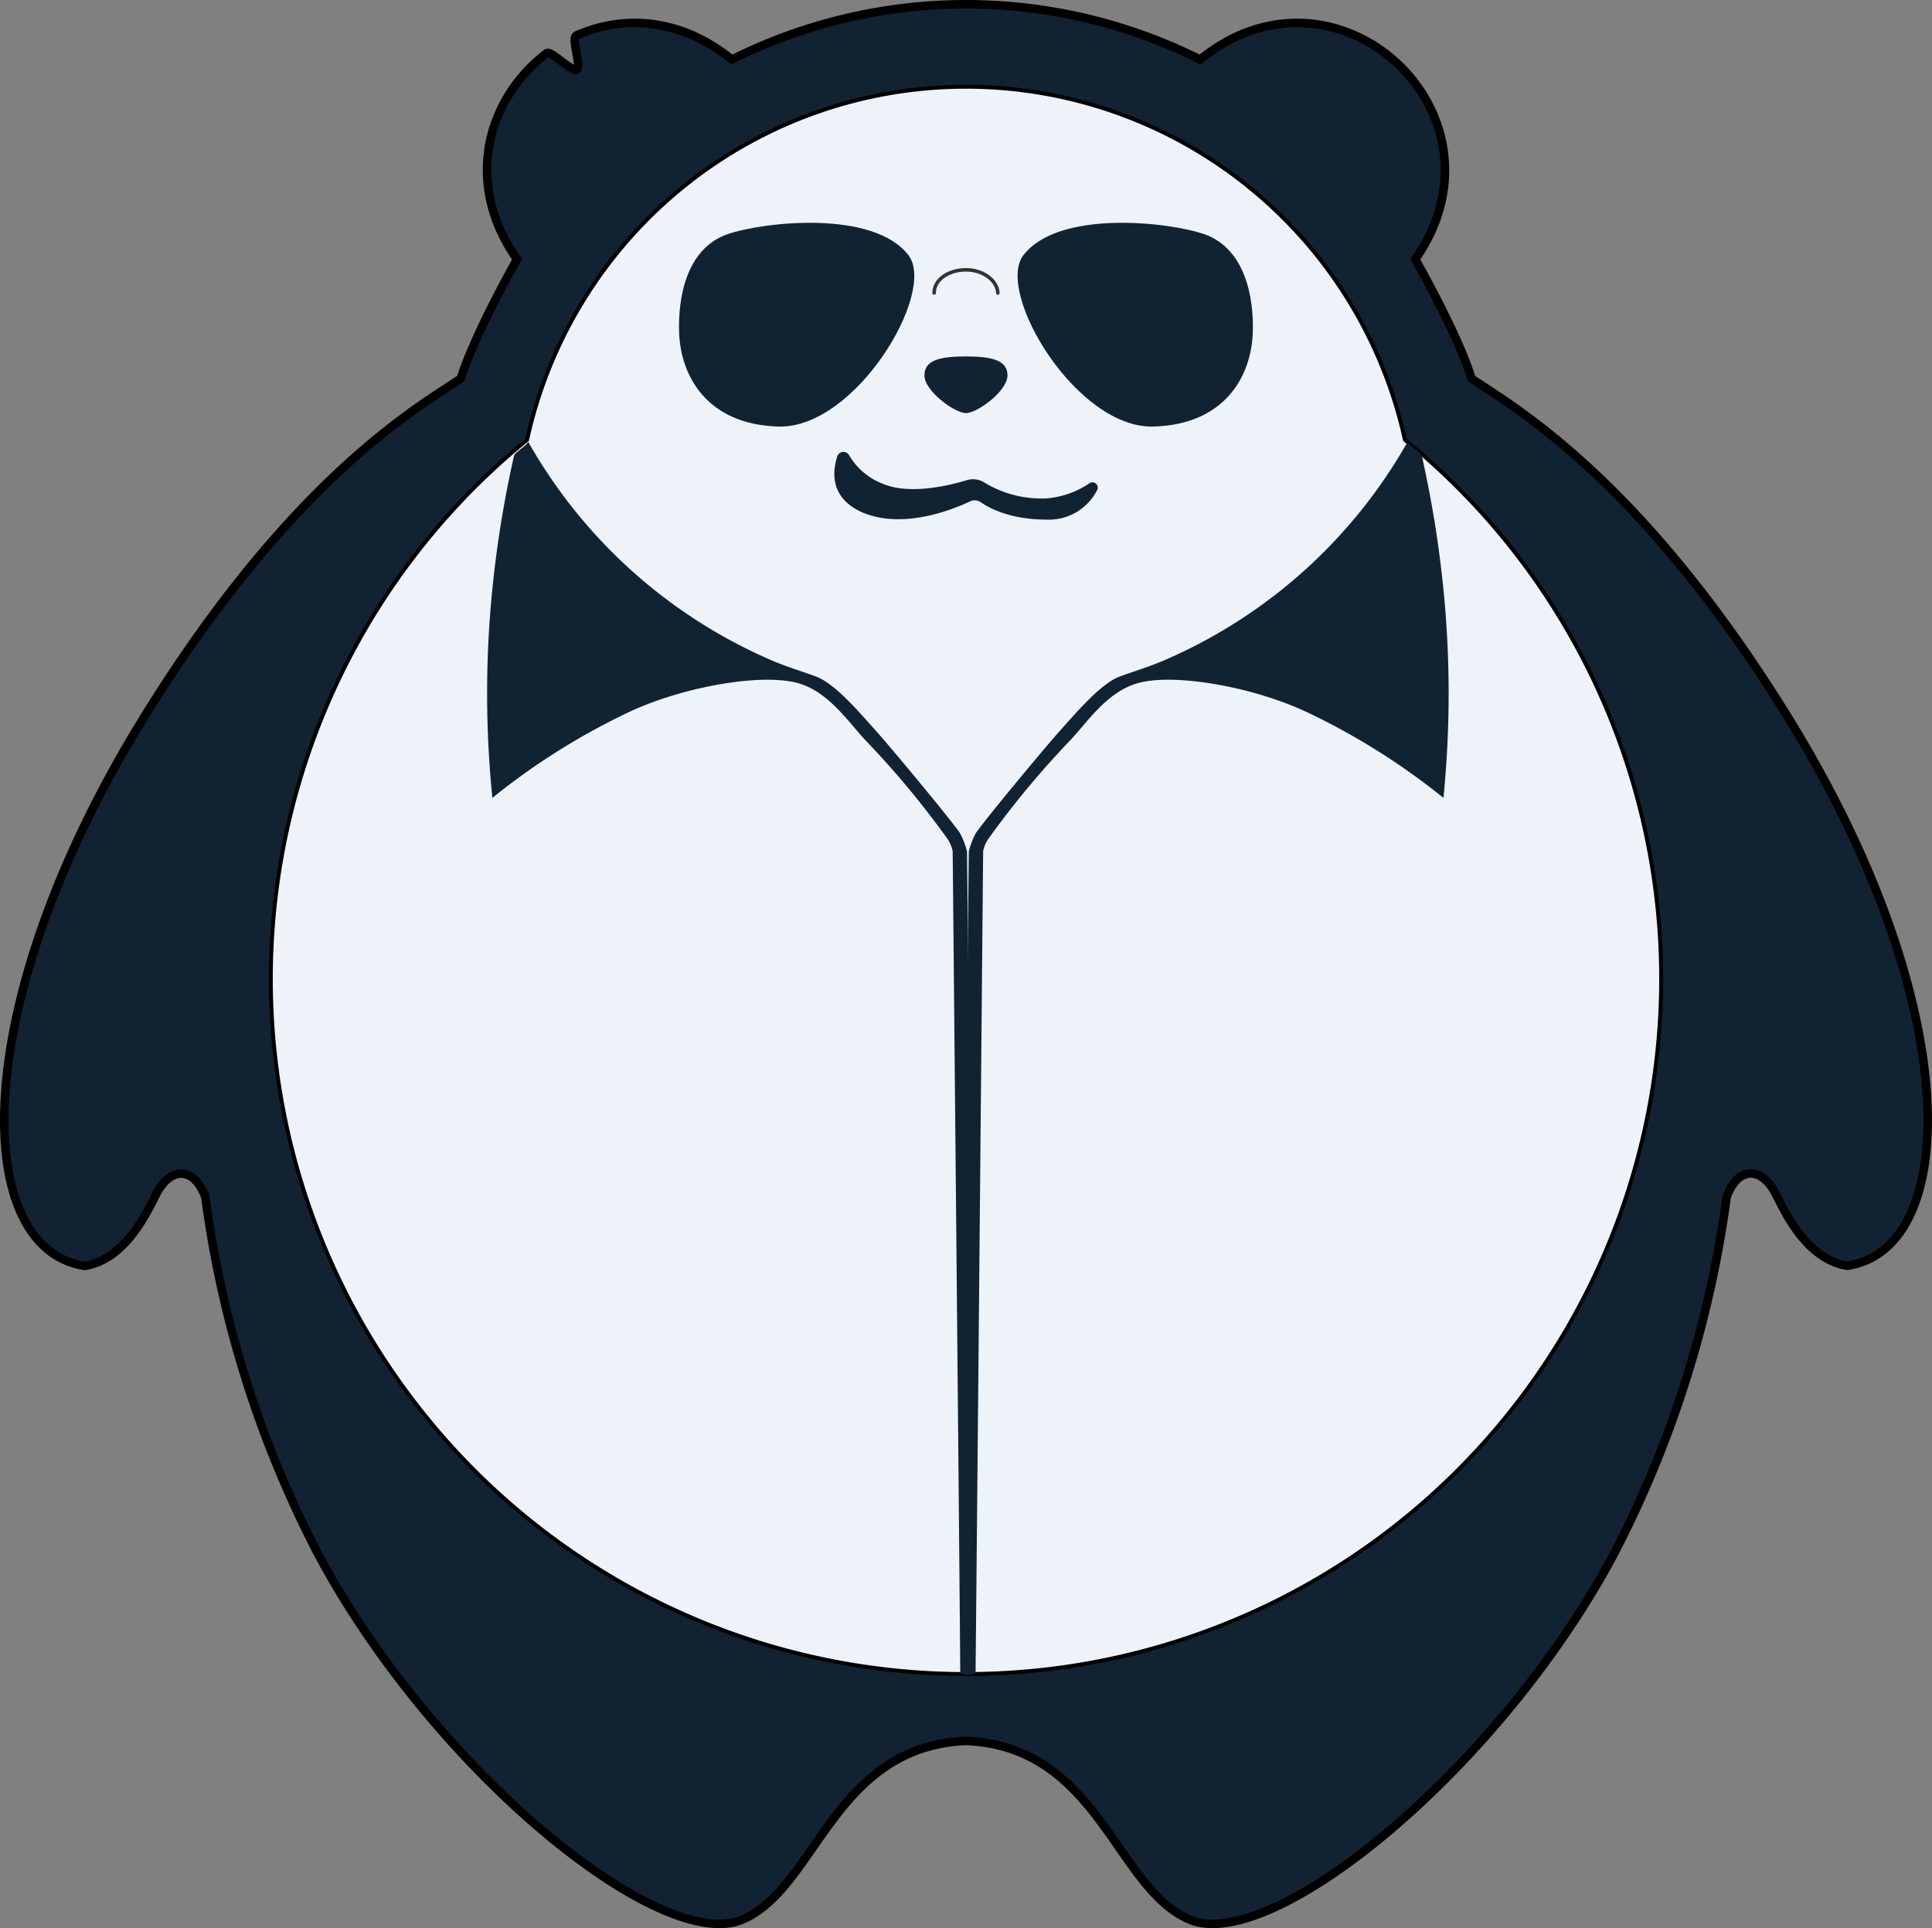 <svg xmlns="http://www.w3.org/2000/svg" viewBox="0 0 272.78 272.25">
    <rect x="0" y="0" width="272.78" height="272.25" fill="#808080" stroke="none"/>
    <defs>
        <style>
            .cls-1,.cls-3{ 
                fill:#112233;}
            .cls-1,.cls-2{
                stroke:#000;}
            .cls-1,.cls-2,.cls-4{
                stroke-miterlimit:10;}
            .cls-1{
                stroke-width:1.2px;}
            .cls-2,.cls-4{
                fill:#edf3f8;}
            .cls-2{
                stroke-width:0.55px;}
            .cls-4{
                stroke:#333;
                stroke-linecap:round;
                stroke-width:0.5px;}
        </style>
    </defs>
        <g id="Layer_2" data-name="Layer 2">
            <g id="Layer_1-2" data-name="Layer 1">
                <path id="corpo" class="cls-1" d="M252.48,101.33c-21-34-39-44-44.71-47.87-1.49-4.9-5.56-12.6-7.94-16.85,14.29-20.44-11.05-44-30.38-28.2a73.88,73.88,0,0,0-66.12,0C96.06,2.48,87.94,2.1,81.4,5c-.85.38.78,4.34,0,4.83-.6.37-3.65-2.75-4.21-2.32C69,13.72,65.26,25.61,73,36.61c-2.39,4.25-6.45,12-7.94,16.85C59.3,57.33,41.3,67.33,20.3,101.33c-24.92,40.34-24.46,75-8.31,77.42,5.86-1,8.82-7.78,10-10,1.89-3.89,5.31-4.28,7,.27a152.86,152.86,0,0,0,15.9,50.37c16,30,47.43,55.85,59.43,51.85,10.9-4,13-24.62,32.07-25.42,19.09.8,21.17,21.45,32.07,25.42,12,4,43.43-21.85,59.43-51.85A153.41,153.41,0,0,0,243.79,169c1.68-4.55,5.11-4.16,7-.27,1.17,2.22,4.13,9,10,10C276.94,176.33,277.39,141.67,252.48,101.33Z"/>
                <path id="barriga" class="cls-2" d="M198.36,62.11a63.44,63.44,0,0,0-123.94,0,98.15,98.15,0,1,0,123.94,0Z"/>
                    <g id="gola">
                        <path class="cls-3" d="M123.67,103.19c-2.58-2.88-5.84-6.71-8.5-7.68s-4.4-1.44-6.82-2.53A72.4,72.4,0,0,1,74.57,62.37c-.12.52-1.89,1.48-2,2a156.66,156.66,0,0,0-3.38,22.5,147.16,147.16,0,0,0,.33,25.79,96.12,96.12,0,0,1,19.66-12.29c7.77-3.53,18.41-5.28,23.39-3.94,4.45,1.2,7.23,5.58,9.71,8.18a127,127,0,0,1,11.56,13.93,4.89,4.89,0,0,1,.67,1.67c0,.12,1,104.78,1.07,116,0,.32,2,.32,2,0-.1-11.26-1-115.86-1.05-116a11.41,11.41,0,0,0-1-2.59C134.24,115.72,125.8,105.56,123.67,103.19Z"/>
                        <path class="cls-3" d="M149.65,103.19c2.58-2.88,5.84-6.71,8.49-7.68s4.4-1.44,6.82-2.53a72.38,72.38,0,0,0,33.79-30.61c.12.52,1.88,1.48,2,2a156.75,156.75,0,0,1,3.37,22.5,148.24,148.24,0,0,1-.32,25.79,96.36,96.36,0,0,0-19.67-12.29c-7.76-3.53-18.4-5.28-23.38-3.94-4.45,1.2-7.24,5.58-9.72,8.18a127.8,127.8,0,0,0-11.55,13.93,4.69,4.69,0,0,0-.67,1.67c0,.12-.95,104.78-1.07,116,0,.32-2,.32-2,0,.1-11.26,1-115.86,1.05-116a11,11,0,0,1,1-2.59C139.08,115.72,147.52,105.56,149.65,103.19Z"/>
                    </g>
                    <g id="olhos"><path class="cls-3" d="M109.89,60.23c-10.11-.3-13.75-7.16-14-13.16-.19-4.9.94-11.94,6.82-14,5.19-1.78,20.69-3.46,25.58,3C132.24,41.34,120.78,60.55,109.89,60.23Z"/>
                        <path class="cls-3" d="M162.88,60.23c10.12-.3,13.75-7.16,14-13.16.19-4.9-1-11.94-6.83-14-5.19-1.78-20.69-3.46-25.58,3C140.53,41.34,152,60.55,162.88,60.23Z"/>
                    </g>
                    <path id="nariz" class="cls-3" d="M142.25,53c0,2.21-4.26,5.33-5.86,5.33s-5.87-3.12-5.87-5.33,2.33-2.67,5.87-2.67S142.25,50.83,142.25,53Z"/>
                    <g id="boca"><path class="cls-3" d="M147.8,73.37c-5.1,0-8.08-1.59-9.32-2.45a1.51,1.51,0,0,0-1.51-.13c-2.38,1.14-9.45,4-15.17,1.58-4.57-2-4.31-5.61-3.59-7.92a.92.92,0,0,1,1.66-.2,9.47,9.47,0,0,0,4.93,4.12c3.78,1.52,9.29.17,11.74-.58a3,3,0,0,1,2.34.28,15.49,15.49,0,0,0,8.92,2.3,12.64,12.64,0,0,0,6-2.12.75.75,0,0,1,1.08,1A7.64,7.64,0,0,1,147.8,73.37Z"/></g>
                    <path class="cls-4" d="M140.89,41.37c-.11-1.8-2.08-3.23-4.39-3.27-2.47-.05-4.62,1.34-4.61,3.27"/>
            </g>
        </g>
</svg>